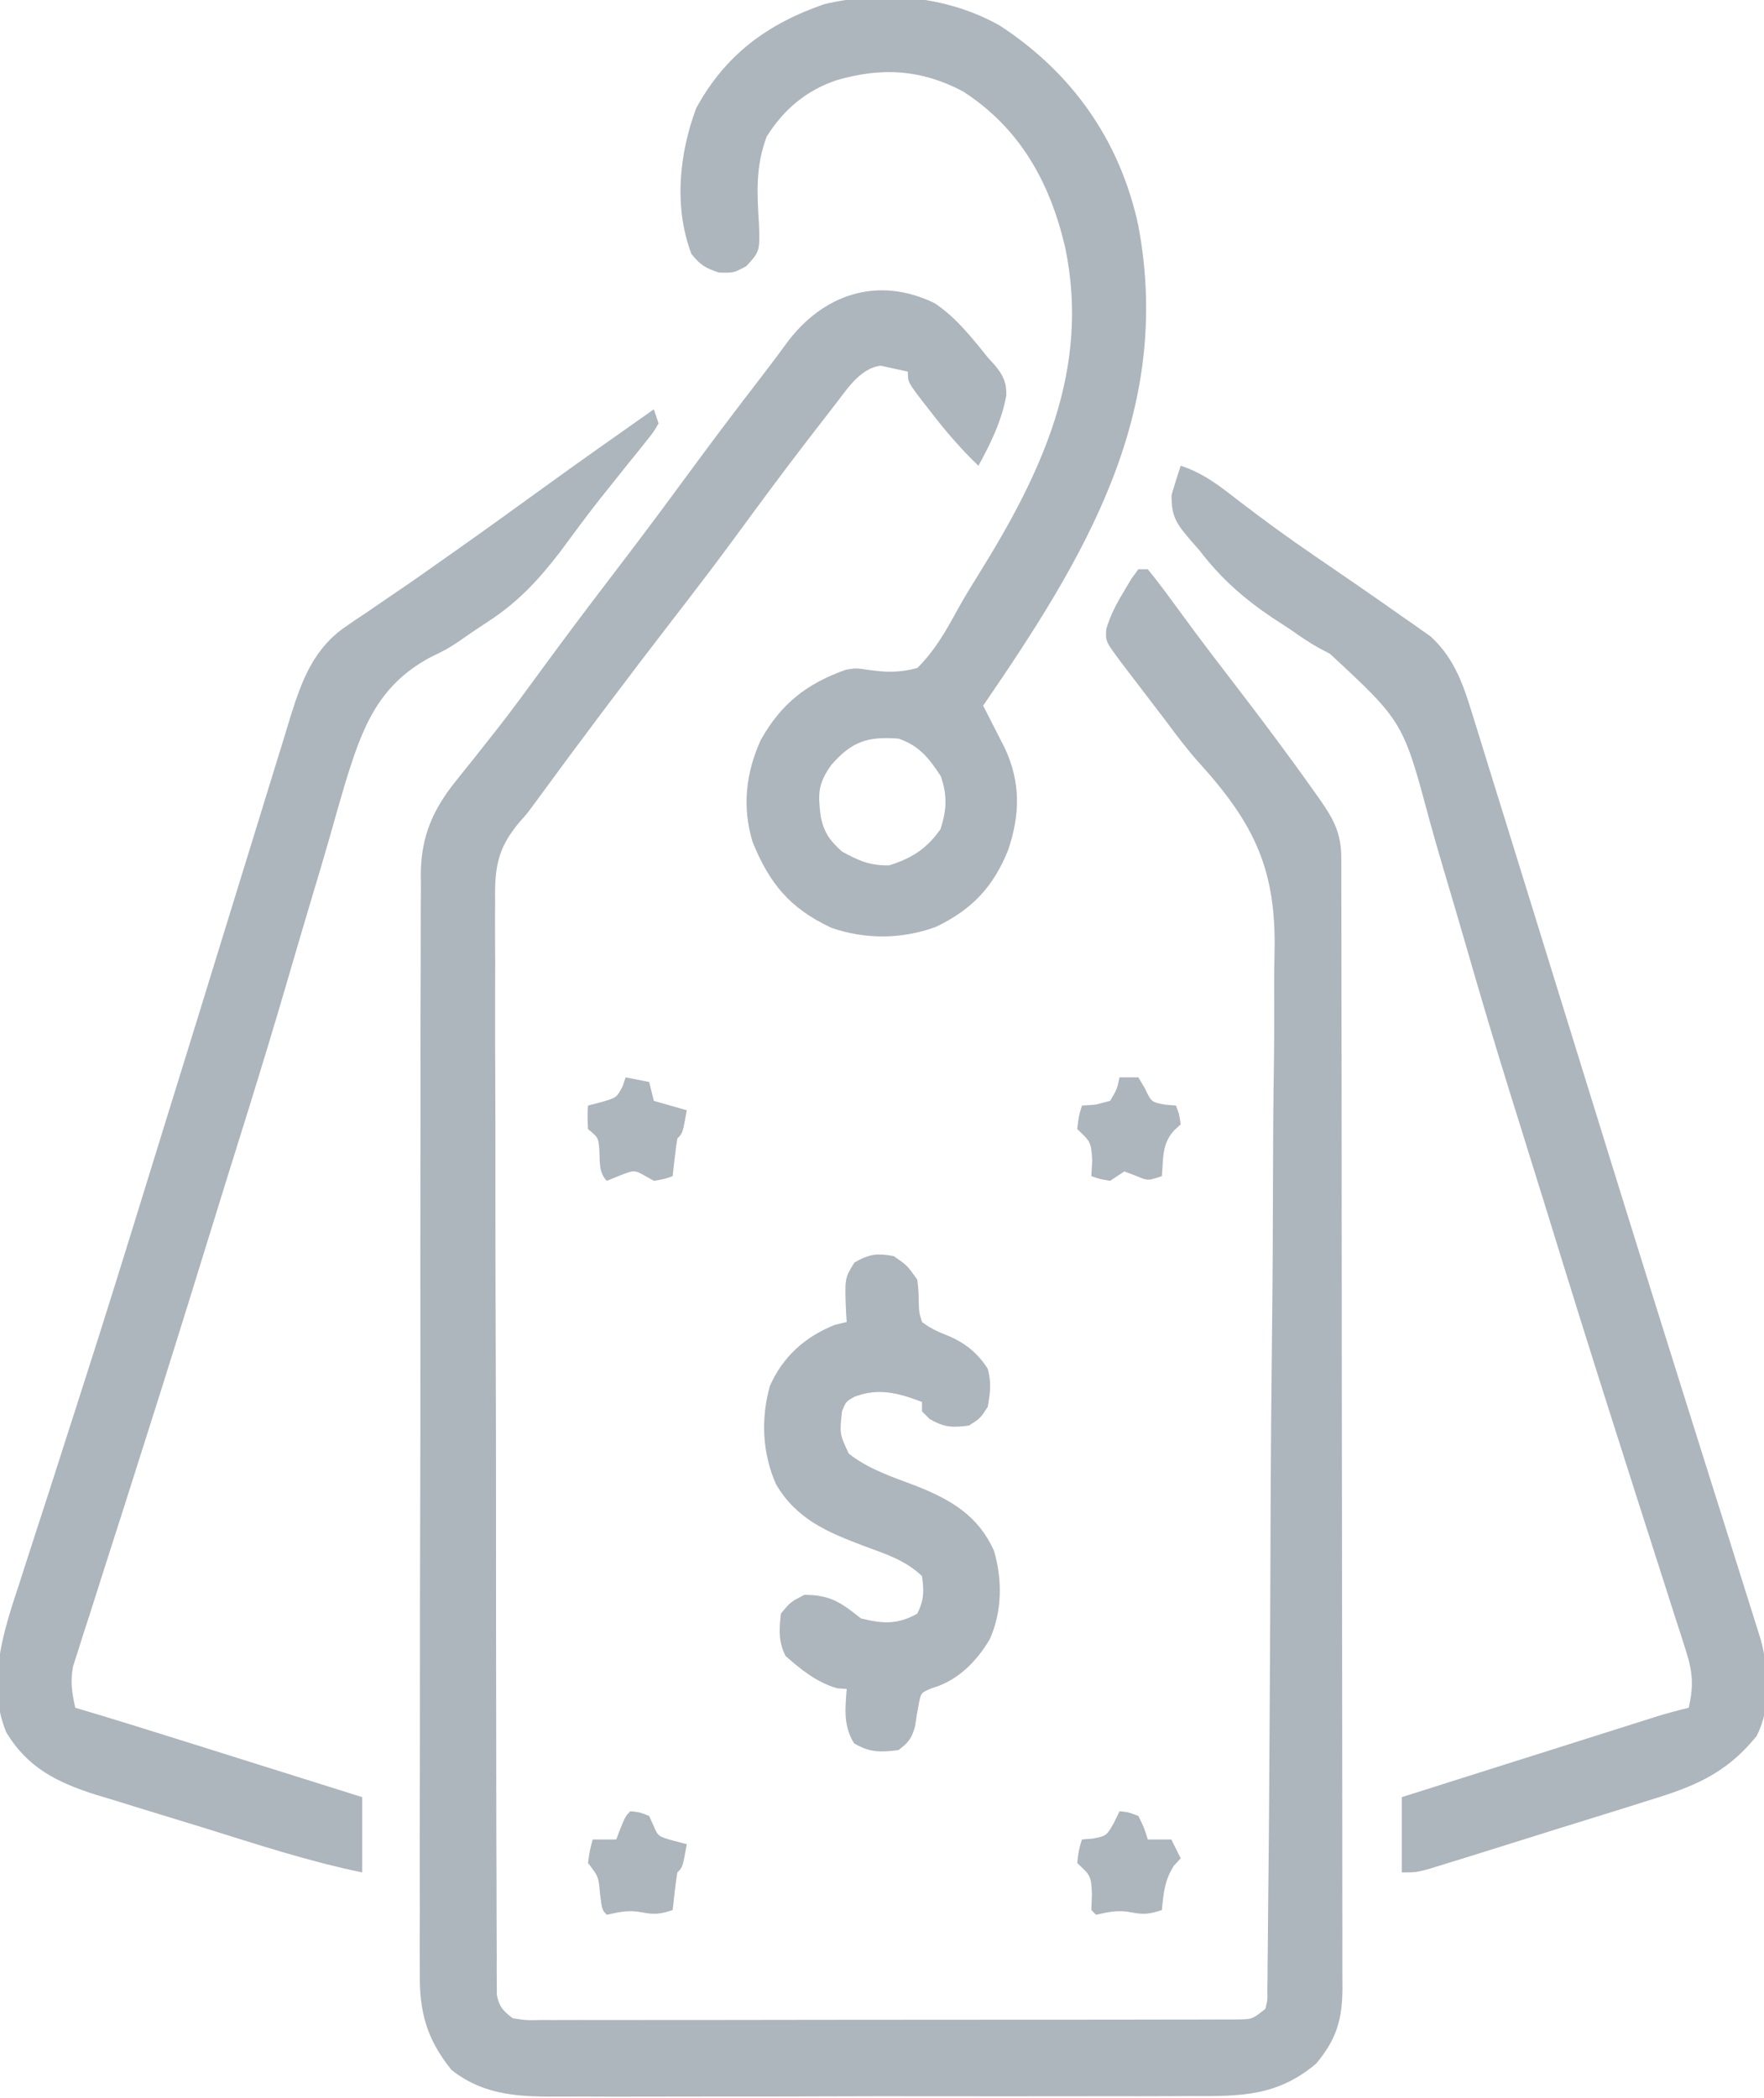 <svg xmlns="http://www.w3.org/2000/svg" width="375" height="446"><path d="M0 0 C4.556 3.074 7.861 7.274 11.27 11.531 C11.772 12.082 12.275 12.632 12.793 13.199 C14.506 15.251 15.291 16.931 15.195 19.613 C14.184 25.06 11.906 29.697 9.27 34.531 C5.461 30.874 2.161 27.036 -1.043 22.844 C-1.497 22.263 -1.952 21.682 -2.42 21.084 C-5.73 16.778 -5.73 16.778 -5.73 14.531 C-6.947 14.263 -8.164 13.995 -9.418 13.719 C-10.102 13.568 -10.787 13.417 -11.492 13.262 C-16.142 13.822 -19.015 18.833 -21.789 22.289 C-22.92 23.741 -24.046 25.197 -25.168 26.656 C-25.774 27.44 -26.38 28.223 -27.005 29.03 C-32.021 35.542 -36.906 42.147 -41.764 48.778 C-46.182 54.806 -50.702 60.741 -55.278 66.65 C-65.362 79.712 -75.284 92.888 -85.018 106.212 C-86.73 108.531 -86.73 108.531 -88.184 110.148 C-92.848 115.629 -93.59 119.704 -93.472 126.774 C-93.479 127.779 -93.487 128.785 -93.494 129.82 C-93.511 133.175 -93.485 136.528 -93.459 139.882 C-93.462 142.292 -93.468 144.702 -93.476 147.112 C-93.49 152.969 -93.475 158.826 -93.447 164.682 C-93.416 171.503 -93.416 178.324 -93.417 185.145 C-93.419 197.312 -93.392 209.478 -93.348 221.645 C-93.306 233.453 -93.284 245.261 -93.286 257.069 C-93.286 257.797 -93.287 258.525 -93.287 259.275 C-93.287 260.002 -93.287 260.729 -93.287 261.477 C-93.289 274.924 -93.272 288.371 -93.245 301.817 C-93.236 306.573 -93.232 311.329 -93.231 316.086 C-93.229 322.48 -93.21 328.875 -93.18 335.27 C-93.171 337.621 -93.167 339.973 -93.169 342.324 C-93.17 345.524 -93.153 348.723 -93.132 351.923 C-93.136 352.862 -93.141 353.801 -93.146 354.769 C-93.136 355.623 -93.126 356.478 -93.116 357.358 C-93.114 358.097 -93.112 358.836 -93.11 359.597 C-92.618 362.103 -91.74 362.995 -89.73 364.531 C-86.814 364.983 -86.814 364.983 -83.43 364.905 C-82.788 364.909 -82.146 364.913 -81.485 364.918 C-79.332 364.927 -77.179 364.915 -75.025 364.904 C-73.483 364.906 -71.941 364.91 -70.398 364.915 C-66.206 364.924 -62.014 364.915 -57.822 364.901 C-53.439 364.89 -49.057 364.894 -44.674 364.896 C-37.313 364.897 -29.952 364.886 -22.591 364.867 C-14.076 364.846 -5.56 364.843 2.955 364.849 C11.14 364.855 19.324 364.849 27.509 364.838 C30.996 364.833 34.482 364.832 37.968 364.834 C42.072 364.836 46.176 364.828 50.28 364.812 C51.788 364.808 53.296 364.807 54.804 364.81 C56.859 364.813 58.914 364.804 60.969 364.792 C62.12 364.79 63.271 364.788 64.457 364.786 C67.476 364.738 67.476 364.738 70.27 362.531 C70.736 360.674 70.736 360.674 70.683 358.502 C70.699 357.654 70.715 356.806 70.731 355.932 C70.734 354.995 70.736 354.058 70.738 353.093 C70.752 352.101 70.766 351.11 70.78 350.089 C70.823 346.744 70.843 343.4 70.864 340.055 C70.889 337.666 70.916 335.276 70.943 332.886 C71.02 325.692 71.07 318.498 71.113 311.304 C71.125 309.269 71.138 307.234 71.151 305.199 C71.233 292.543 71.303 279.888 71.345 267.232 C71.355 264.298 71.365 261.365 71.375 258.431 C71.377 257.702 71.38 256.973 71.382 256.222 C71.425 244.454 71.532 232.687 71.666 220.919 C71.804 208.815 71.879 196.712 71.897 184.608 C71.908 177.82 71.946 171.035 72.053 164.249 C72.151 157.846 72.171 151.448 72.134 145.045 C72.134 142.71 72.16 140.376 72.217 138.042 C72.624 120.402 67.965 110.67 56.144 97.628 C53.675 94.866 51.481 91.968 49.277 88.992 C47.303 86.406 45.328 83.819 43.352 81.234 C42.387 79.97 42.387 79.97 41.402 78.68 C40.844 77.949 40.286 77.219 39.711 76.466 C36.246 71.816 36.246 71.816 36.461 69.176 C37.366 66.216 38.604 63.864 40.207 61.219 C40.732 60.336 41.256 59.453 41.797 58.543 C42.283 57.879 42.769 57.215 43.27 56.531 C43.93 56.531 44.59 56.531 45.27 56.531 C47.061 58.723 48.736 60.928 50.395 63.219 C51.479 64.694 52.565 66.167 53.652 67.641 C54.235 68.433 54.818 69.225 55.419 70.041 C57.984 73.492 60.605 76.899 63.226 80.308 C69.01 87.837 74.714 95.412 80.207 103.156 C80.709 103.861 81.211 104.565 81.729 105.291 C84.736 109.575 86.392 112.588 86.401 117.819 C86.405 118.699 86.409 119.579 86.413 120.486 C86.412 121.454 86.411 122.422 86.41 123.419 C86.413 124.446 86.416 125.473 86.419 126.532 C86.428 129.991 86.429 133.45 86.431 136.909 C86.435 139.383 86.44 141.856 86.446 144.33 C86.459 151.061 86.465 157.793 86.47 164.524 C86.472 168.727 86.477 172.929 86.481 177.132 C86.493 188.767 86.504 200.402 86.507 212.037 C86.507 213.154 86.507 213.154 86.508 214.294 C86.508 215.04 86.508 215.787 86.508 216.556 C86.509 218.069 86.509 219.581 86.51 221.094 C86.51 222.22 86.51 222.22 86.51 223.368 C86.514 235.527 86.532 247.686 86.555 259.846 C86.579 272.328 86.591 284.81 86.592 297.292 C86.593 304.301 86.599 311.31 86.617 318.319 C86.634 324.911 86.636 331.503 86.627 338.094 C86.626 340.515 86.631 342.937 86.641 345.358 C86.653 348.66 86.647 351.961 86.637 355.263 C86.649 356.705 86.649 356.705 86.661 358.175 C86.612 364.788 85.406 368.968 81.082 374.156 C72.762 381.182 64.953 381.113 54.557 381.065 C52.966 381.072 51.375 381.081 49.785 381.091 C45.481 381.113 41.177 381.11 36.873 381.101 C33.273 381.096 29.672 381.104 26.071 381.111 C17.572 381.128 9.073 381.124 0.574 381.108 C-8.176 381.091 -16.926 381.107 -25.676 381.139 C-33.205 381.166 -40.734 381.173 -48.263 381.164 C-52.752 381.159 -57.241 381.162 -61.731 381.182 C-65.955 381.201 -70.178 381.194 -74.402 381.17 C-75.946 381.165 -77.49 381.168 -79.034 381.181 C-87.768 381.247 -95.61 381.149 -102.73 375.531 C-108.055 368.968 -109.608 363.113 -109.479 354.816 C-109.487 353.784 -109.495 352.752 -109.503 351.689 C-109.522 348.255 -109.499 344.823 -109.475 341.39 C-109.48 338.919 -109.487 336.448 -109.497 333.976 C-109.514 327.976 -109.503 321.977 -109.479 315.977 C-109.451 308.983 -109.455 301.989 -109.459 294.995 C-109.465 282.513 -109.442 270.032 -109.403 257.55 C-109.365 245.451 -109.351 233.351 -109.362 221.251 C-109.374 208.059 -109.374 194.866 -109.351 181.674 C-109.348 180.266 -109.346 178.858 -109.344 177.451 C-109.342 176.758 -109.341 176.066 -109.34 175.352 C-109.332 170.482 -109.333 165.611 -109.337 160.741 C-109.341 154.183 -109.324 147.625 -109.293 141.066 C-109.284 138.661 -109.282 136.255 -109.288 133.849 C-109.294 130.563 -109.276 127.279 -109.252 123.993 C-109.259 123.042 -109.267 122.092 -109.275 121.113 C-109.172 113.258 -106.683 107.578 -101.77 101.48 C-101.223 100.792 -100.677 100.104 -100.114 99.395 C-99.243 98.318 -99.243 98.318 -98.355 97.219 C-97.093 95.627 -95.833 94.033 -94.574 92.438 C-93.934 91.625 -93.293 90.813 -92.633 89.977 C-89.628 86.115 -86.74 82.171 -83.855 78.219 C-78.891 71.429 -73.844 64.71 -68.73 58.031 C-63.6 51.329 -58.532 44.589 -53.543 37.781 C-47.979 30.191 -42.323 22.679 -36.57 15.23 C-34.883 13.045 -33.234 10.848 -31.609 8.613 C-23.906 -1.903 -12.15 -5.958 0 0 Z " fill="#ADB5BD" transform="translate(198.73,64.469)"></path><path d="M0 0 C15.433 10.09 25.526 24.504 29.402 42.527 C36.812 82.228 18.102 112.862 -3.598 144.527 C-3.176 145.347 -2.755 146.167 -2.32 147.012 C-1.772 148.089 -1.225 149.167 -0.66 150.277 C-0.115 151.345 0.43 152.412 0.992 153.512 C4.401 160.801 4.279 167.627 1.715 175.215 C-1.413 183.029 -5.974 187.86 -13.598 191.527 C-20.767 194.184 -28.628 194.258 -35.863 191.738 C-44.647 187.614 -48.964 182.431 -52.598 173.527 C-54.863 166.114 -54.063 158.927 -50.922 151.918 C-46.598 144.112 -41.052 139.796 -32.742 136.875 C-30.598 136.527 -30.598 136.527 -27.715 136.957 C-23.956 137.473 -21.282 137.492 -17.598 136.527 C-13.822 132.78 -11.44 128.528 -8.907 123.881 C-7.53 121.405 -6.061 119.007 -4.559 116.605 C8.846 95.094 19.229 73.098 13.862 47.209 C10.636 33.327 4.284 21.805 -7.902 13.941 C-16.798 9.274 -25.011 8.794 -34.598 11.527 C-41.114 13.677 -45.932 17.712 -49.598 23.527 C-51.987 29.838 -51.679 35.52 -51.256 42.119 C-51.065 47.94 -51.065 47.94 -53.914 51.082 C-56.598 52.527 -56.598 52.527 -59.723 52.465 C-62.708 51.491 -63.653 50.892 -65.598 48.527 C-69.38 38.636 -68.227 27.248 -64.598 17.527 C-58.404 6.165 -49.461 -0.415 -37.359 -4.59 C-24.84 -7.528 -11.212 -6.357 0 0 Z M-35.848 157.09 C-38.797 161.198 -38.732 163.366 -38.094 168.273 C-37.36 171.609 -36.133 173.259 -33.598 175.527 C-30.04 177.504 -27.619 178.548 -23.535 178.465 C-18.721 176.928 -15.586 174.93 -12.66 170.777 C-11.339 166.736 -11.195 163.512 -12.598 159.527 C-15.052 155.718 -17.247 152.977 -21.598 151.527 C-28.196 151.039 -31.48 152.116 -35.848 157.09 Z " fill="#ADB5BD" transform="translate(212.598,5.473)"></path><path d="M0 0 C0.33 0.99 0.66 1.98 1 3 C-0.029 4.802 -0.029 4.802 -1.648 6.809 C-2.238 7.55 -2.827 8.291 -3.434 9.055 C-4.074 9.842 -4.715 10.628 -5.375 11.438 C-6.675 13.067 -7.975 14.697 -9.273 16.328 C-9.912 17.125 -10.552 17.923 -11.21 18.744 C-14.216 22.533 -17.074 26.427 -19.938 30.324 C-24.61 36.386 -28.98 41.083 -35.438 45.25 C-37.449 46.571 -39.438 47.902 -41.4 49.296 C-44 51 -44 51 -47.508 52.712 C-58.898 58.813 -62.159 68.152 -65.766 79.979 C-66.852 83.626 -67.884 87.288 -68.911 90.952 C-70.021 94.865 -71.194 98.759 -72.363 102.656 C-74.067 108.353 -75.752 114.055 -77.413 119.765 C-80.361 129.895 -83.423 139.986 -86.562 150.059 C-86.79 150.79 -87.018 151.521 -87.253 152.275 C-88.171 155.219 -89.09 158.162 -90.009 161.106 C-91.606 166.217 -93.191 171.331 -94.768 176.448 C-99.226 190.904 -103.729 205.344 -108.324 219.757 C-109.079 222.125 -109.831 224.494 -110.584 226.864 C-110.828 227.633 -111.072 228.403 -111.324 229.196 C-111.811 230.731 -112.299 232.267 -112.786 233.803 C-114.199 238.252 -115.624 242.698 -117.058 247.14 C-117.936 249.869 -118.803 252.602 -119.667 255.335 C-120.26 257.199 -120.866 259.058 -121.473 260.917 C-121.824 262.032 -122.174 263.147 -122.535 264.295 C-122.844 265.258 -123.153 266.221 -123.471 267.213 C-124.079 270.419 -123.708 272.835 -123 276 C-122.419 276.173 -121.838 276.345 -121.239 276.523 C-114.43 278.554 -107.646 280.662 -100.867 282.793 C-99.749 283.144 -98.631 283.495 -97.48 283.856 C-93.945 284.966 -90.41 286.077 -86.875 287.188 C-84.464 287.945 -82.052 288.702 -79.641 289.459 C-73.76 291.305 -67.88 293.152 -62 295 C-62 300.28 -62 305.56 -62 311 C-73.42 308.653 -84.472 305.008 -95.593 301.543 C-98.238 300.72 -100.886 299.909 -103.538 299.109 C-107.388 297.946 -111.227 296.75 -115.066 295.551 C-116.244 295.199 -117.421 294.848 -118.634 294.486 C-126.842 291.877 -133.163 288.75 -137.684 281.181 C-141.902 270.986 -138.278 259.762 -134.961 249.816 C-134.527 248.464 -134.094 247.11 -133.663 245.756 C-132.739 242.864 -131.803 239.977 -130.857 237.092 C-129.341 232.467 -127.853 227.834 -126.369 223.198 C-124.815 218.342 -123.259 213.486 -121.694 208.634 C-116.772 193.36 -112.016 178.037 -107.291 162.701 C-105.939 158.316 -104.582 153.932 -103.222 149.549 C-102.998 148.825 -102.774 148.101 -102.542 147.356 C-102.088 145.892 -101.635 144.428 -101.181 142.965 C-97.886 132.339 -94.601 121.711 -91.336 111.077 C-89.407 104.798 -87.469 98.523 -85.525 92.249 C-84.374 88.533 -83.227 84.817 -82.092 81.097 C-81.04 77.647 -79.976 74.202 -78.902 70.76 C-78.328 68.908 -77.767 67.052 -77.207 65.196 C-74.815 57.578 -72.292 50.768 -65.391 46.113 C-64.727 45.656 -64.064 45.199 -63.381 44.729 C-62.678 44.261 -61.975 43.794 -61.25 43.312 C-59.722 42.266 -58.195 41.219 -56.668 40.172 C-55.891 39.645 -55.114 39.119 -54.314 38.576 C-50.7 36.114 -47.132 33.589 -43.562 31.062 C-42.865 30.57 -42.167 30.078 -41.448 29.572 C-35.523 25.388 -29.644 21.141 -23.77 16.884 C-15.896 11.186 -7.953 5.587 0 0 Z " fill="#ADB5BD" transform="translate(139,87)"></path><path d="M0 0 C4.847 1.566 8.349 4.354 12.312 7.438 C17.74 11.587 23.222 15.602 28.875 19.438 C34.861 23.523 40.831 27.629 46.75 31.812 C47.894 32.603 47.894 32.603 49.062 33.41 C49.779 33.92 50.496 34.431 51.234 34.957 C51.866 35.4 52.497 35.843 53.147 36.3 C58.458 41.173 60.305 47.227 62.336 53.902 C62.647 54.898 62.959 55.893 63.279 56.918 C64.32 60.255 65.348 63.596 66.375 66.938 C67.121 69.339 67.868 71.74 68.616 74.141 C70.446 80.021 72.266 85.903 74.082 91.787 C76.24 98.779 78.405 105.769 80.571 112.758 C81.695 116.385 82.819 120.011 83.942 123.637 C84.168 124.365 84.393 125.093 84.626 125.843 C86.004 130.293 87.382 134.744 88.758 139.195 C96.743 165.013 104.825 190.8 112.944 216.576 C113.168 217.288 113.393 218 113.624 218.734 C114.666 222.045 115.71 225.356 116.754 228.667 C117.839 232.111 118.92 235.555 120 239 C120.567 240.791 120.567 240.791 121.145 242.619 C121.507 243.776 121.87 244.933 122.244 246.125 C122.569 247.157 122.894 248.189 123.229 249.252 C125.067 255.802 125.596 263.793 122.438 270 C115.662 278.34 108.718 280.891 98.641 283.961 C97.245 284.399 95.85 284.839 94.455 285.28 C91.546 286.197 88.635 287.102 85.72 287.998 C81.984 289.146 78.254 290.313 74.526 291.488 C70.962 292.61 67.395 293.724 63.828 294.836 C62.81 295.154 62.81 295.154 61.771 295.479 C59.853 296.077 57.933 296.669 56.013 297.259 C54.921 297.596 53.83 297.934 52.705 298.281 C50 299 50 299 47 299 C47 293.72 47 288.44 47 283 C54.362 280.669 61.725 278.339 69.088 276.011 C72.508 274.93 75.927 273.848 79.345 272.766 C82.645 271.721 85.946 270.677 89.246 269.634 C91.116 269.043 92.986 268.45 94.856 267.858 C95.997 267.497 97.138 267.137 98.313 266.766 C99.819 266.29 99.819 266.29 101.355 265.804 C103.56 265.134 105.758 264.531 108 264 C109.041 259.421 108.875 256.475 107.443 252.02 C107.073 250.845 106.702 249.67 106.321 248.46 C105.9 247.173 105.479 245.885 105.059 244.598 C104.623 243.233 104.189 241.868 103.757 240.503 C102.823 237.565 101.881 234.629 100.933 231.695 C99.414 226.997 97.914 222.294 96.418 217.589 C95.904 215.973 95.39 214.356 94.876 212.74 C94.619 211.933 94.362 211.125 94.097 210.293 C93.306 207.808 92.513 205.324 91.72 202.84 C87.051 188.215 82.493 173.558 77.97 158.888 C76.39 153.769 74.797 148.654 73.198 143.54 C72.284 140.61 71.37 137.68 70.457 134.75 C70.232 134.027 70.006 133.304 69.774 132.559 C66.699 122.671 63.745 112.754 60.881 102.803 C59.314 97.363 57.709 91.934 56.095 86.508 C55.006 82.838 53.938 79.165 52.922 75.474 C47.285 54.407 47.285 54.407 31.742 39.981 C31.093 39.638 30.445 39.296 29.777 38.943 C27.464 37.715 25.357 36.246 23.219 34.738 C21.98 33.929 20.74 33.12 19.5 32.312 C13.373 28.2 8.507 23.897 4 18 C3.089 16.966 3.089 16.966 2.16 15.91 C-0.815 12.395 -2.015 10.927 -1.938 6.188 C-1.328 4.114 -0.683 2.05 0 0 Z " fill="#ADB5BD" transform="translate(251,99)"></path><path d="M0 0 C2.812 1.938 2.812 1.938 5 5 C5.25 7.195 5.25 7.195 5.312 9.562 C5.363 11.905 5.363 11.905 6 14 C7.858 15.445 9.676 16.183 11.855 17.059 C15.369 18.601 17.96 20.739 20 24 C20.772 27.075 20.525 28.742 20 32 C18.375 34.5 18.375 34.5 16 36 C12.49 36.512 10.705 36.408 7.625 34.625 C7.089 34.089 6.553 33.553 6 33 C6 32.34 6 31.68 6 31 C1.056 29.117 -3.215 27.946 -8.312 29.875 C-10.159 30.904 -10.159 30.904 -11 33 C-11.524 37.784 -11.524 37.784 -9.566 41.98 C-5.258 45.371 -0.168 46.961 4.914 48.912 C12.223 51.825 17.96 55.194 21.305 62.629 C23.107 68.775 23.045 75.482 20.438 81.375 C17.619 86.172 13.592 90.251 8.188 91.812 C5.818 92.773 5.818 92.773 5.355 95.008 C5.041 96.599 4.772 98.201 4.555 99.809 C3.894 102.418 3.143 103.397 1 105 C-2.825 105.487 -5.085 105.54 -8.438 103.562 C-10.738 99.79 -10.331 96.309 -10 92 C-10.66 91.959 -11.32 91.918 -12 91.875 C-16.36 90.603 -19.613 87.983 -23 85 C-24.564 81.871 -24.356 79.444 -24 76 C-21.938 73.5 -21.938 73.5 -19 72 C-13.465 72 -11.175 73.66 -7 77 C-2.354 78.161 0.765 78.366 5 76 C6.455 73.089 6.451 71.219 6 68 C2.403 64.608 -1.709 63.323 -6.312 61.625 C-14.115 58.68 -20.735 55.887 -25.062 48.438 C-27.957 41.775 -28.277 34.604 -26.336 27.605 C-23.592 21.365 -18.831 17.132 -12.562 14.625 C-11.717 14.419 -10.871 14.213 -10 14 C-10.046 13.325 -10.093 12.649 -10.141 11.953 C-10.434 4.701 -10.434 4.701 -8.375 1.375 C-5.226 -0.448 -3.586 -0.659 0 0 Z " fill="#ADB5BD" transform="translate(190,267)"></path><path d="M0 0 C1.875 0.188 1.875 0.188 4 1 C5.25 3.562 5.25 3.562 6 6 C7.65 6 9.3 6 11 6 C11.66 7.32 12.32 8.64 13 10 C12.526 10.516 12.051 11.031 11.562 11.562 C9.572 14.668 9.349 17.366 9 21 C6.547 21.818 5.128 22.026 2.562 21.5 C-0.284 20.945 -2.2 21.378 -5 22 C-5.33 21.67 -5.66 21.34 -6 21 C-5.959 19.886 -5.918 18.773 -5.875 17.625 C-6.016 13.545 -6.31 13.573 -9 11 C-8.688 8.312 -8.688 8.312 -8 6 C-6.855 5.907 -6.855 5.907 -5.688 5.812 C-2.769 5.231 -2.769 5.231 -1.188 2.438 C-0.796 1.633 -0.404 0.829 0 0 Z " fill="#ADB5BD" transform="translate(238,385)"></path><path d="M0 0 C1.938 0.188 1.938 0.188 4 1 C4.289 1.639 4.577 2.279 4.875 2.938 C5.905 5.347 5.905 5.347 9.125 6.25 C10.074 6.497 11.023 6.745 12 7 C11.125 11.875 11.125 11.875 10 13 C9.769 14.347 9.588 15.704 9.438 17.062 C9.293 18.362 9.149 19.661 9 21 C6.547 21.818 5.128 22.026 2.562 21.5 C-0.284 20.945 -2.2 21.378 -5 22 C-6 21 -6 21 -6.438 17.625 C-6.753 13.915 -6.753 13.915 -9 11 C-8.625 8.312 -8.625 8.312 -8 6 C-6.35 6 -4.7 6 -3 6 C-2.691 5.196 -2.381 4.391 -2.062 3.562 C-1 1 -1 1 0 0 Z " fill="#ADB5BD" transform="translate(134,385)"></path><path d="M0 0 C1.32 0 2.64 0 4 0 C4.474 0.804 4.949 1.609 5.438 2.438 C6.765 5.255 6.765 5.255 9.688 5.812 C10.451 5.874 11.214 5.936 12 6 C12.688 7.812 12.688 7.812 13 10 C12.546 10.412 12.092 10.825 11.625 11.25 C8.998 14.079 9.31 17.222 9 21 C6 22 6 22 3.5 20.938 C2.263 20.473 2.263 20.473 1 20 C0.01 20.66 -0.98 21.32 -2 22 C-4.188 21.625 -4.188 21.625 -6 21 C-5.907 19.36 -5.907 19.36 -5.812 17.688 C-6.021 13.577 -6.294 13.588 -9 11 C-8.688 8.312 -8.688 8.312 -8 6 C-6.577 5.907 -6.577 5.907 -5.125 5.812 C-4.094 5.544 -3.062 5.276 -2 5 C-0.547 2.537 -0.547 2.537 0 0 Z " fill="#ADB5BD" transform="translate(238,229)"></path><path d="M0 0 C1.65 0.33 3.3 0.66 5 1 C5.33 2.32 5.66 3.64 6 5 C8.31 5.66 10.62 6.32 13 7 C12.125 11.875 12.125 11.875 11 13 C10.769 14.347 10.588 15.704 10.438 17.062 C10.293 18.362 10.149 19.661 10 21 C8.25 21.625 8.25 21.625 6 22 C5.072 21.474 5.072 21.474 4.125 20.938 C1.861 19.673 1.861 19.673 -1.25 20.875 C-2.611 21.432 -2.611 21.432 -4 22 C-5.883 20.117 -5.406 17.429 -5.621 14.91 C-5.862 12.767 -5.862 12.767 -8 11 C-8.125 8.375 -8.125 8.375 -8 6 C-7.051 5.753 -6.103 5.505 -5.125 5.25 C-1.913 4.314 -1.913 4.314 -0.625 1.875 C-0.419 1.256 -0.212 0.637 0 0 Z " fill="#ADB5BD" transform="translate(133,229)"></path></svg>